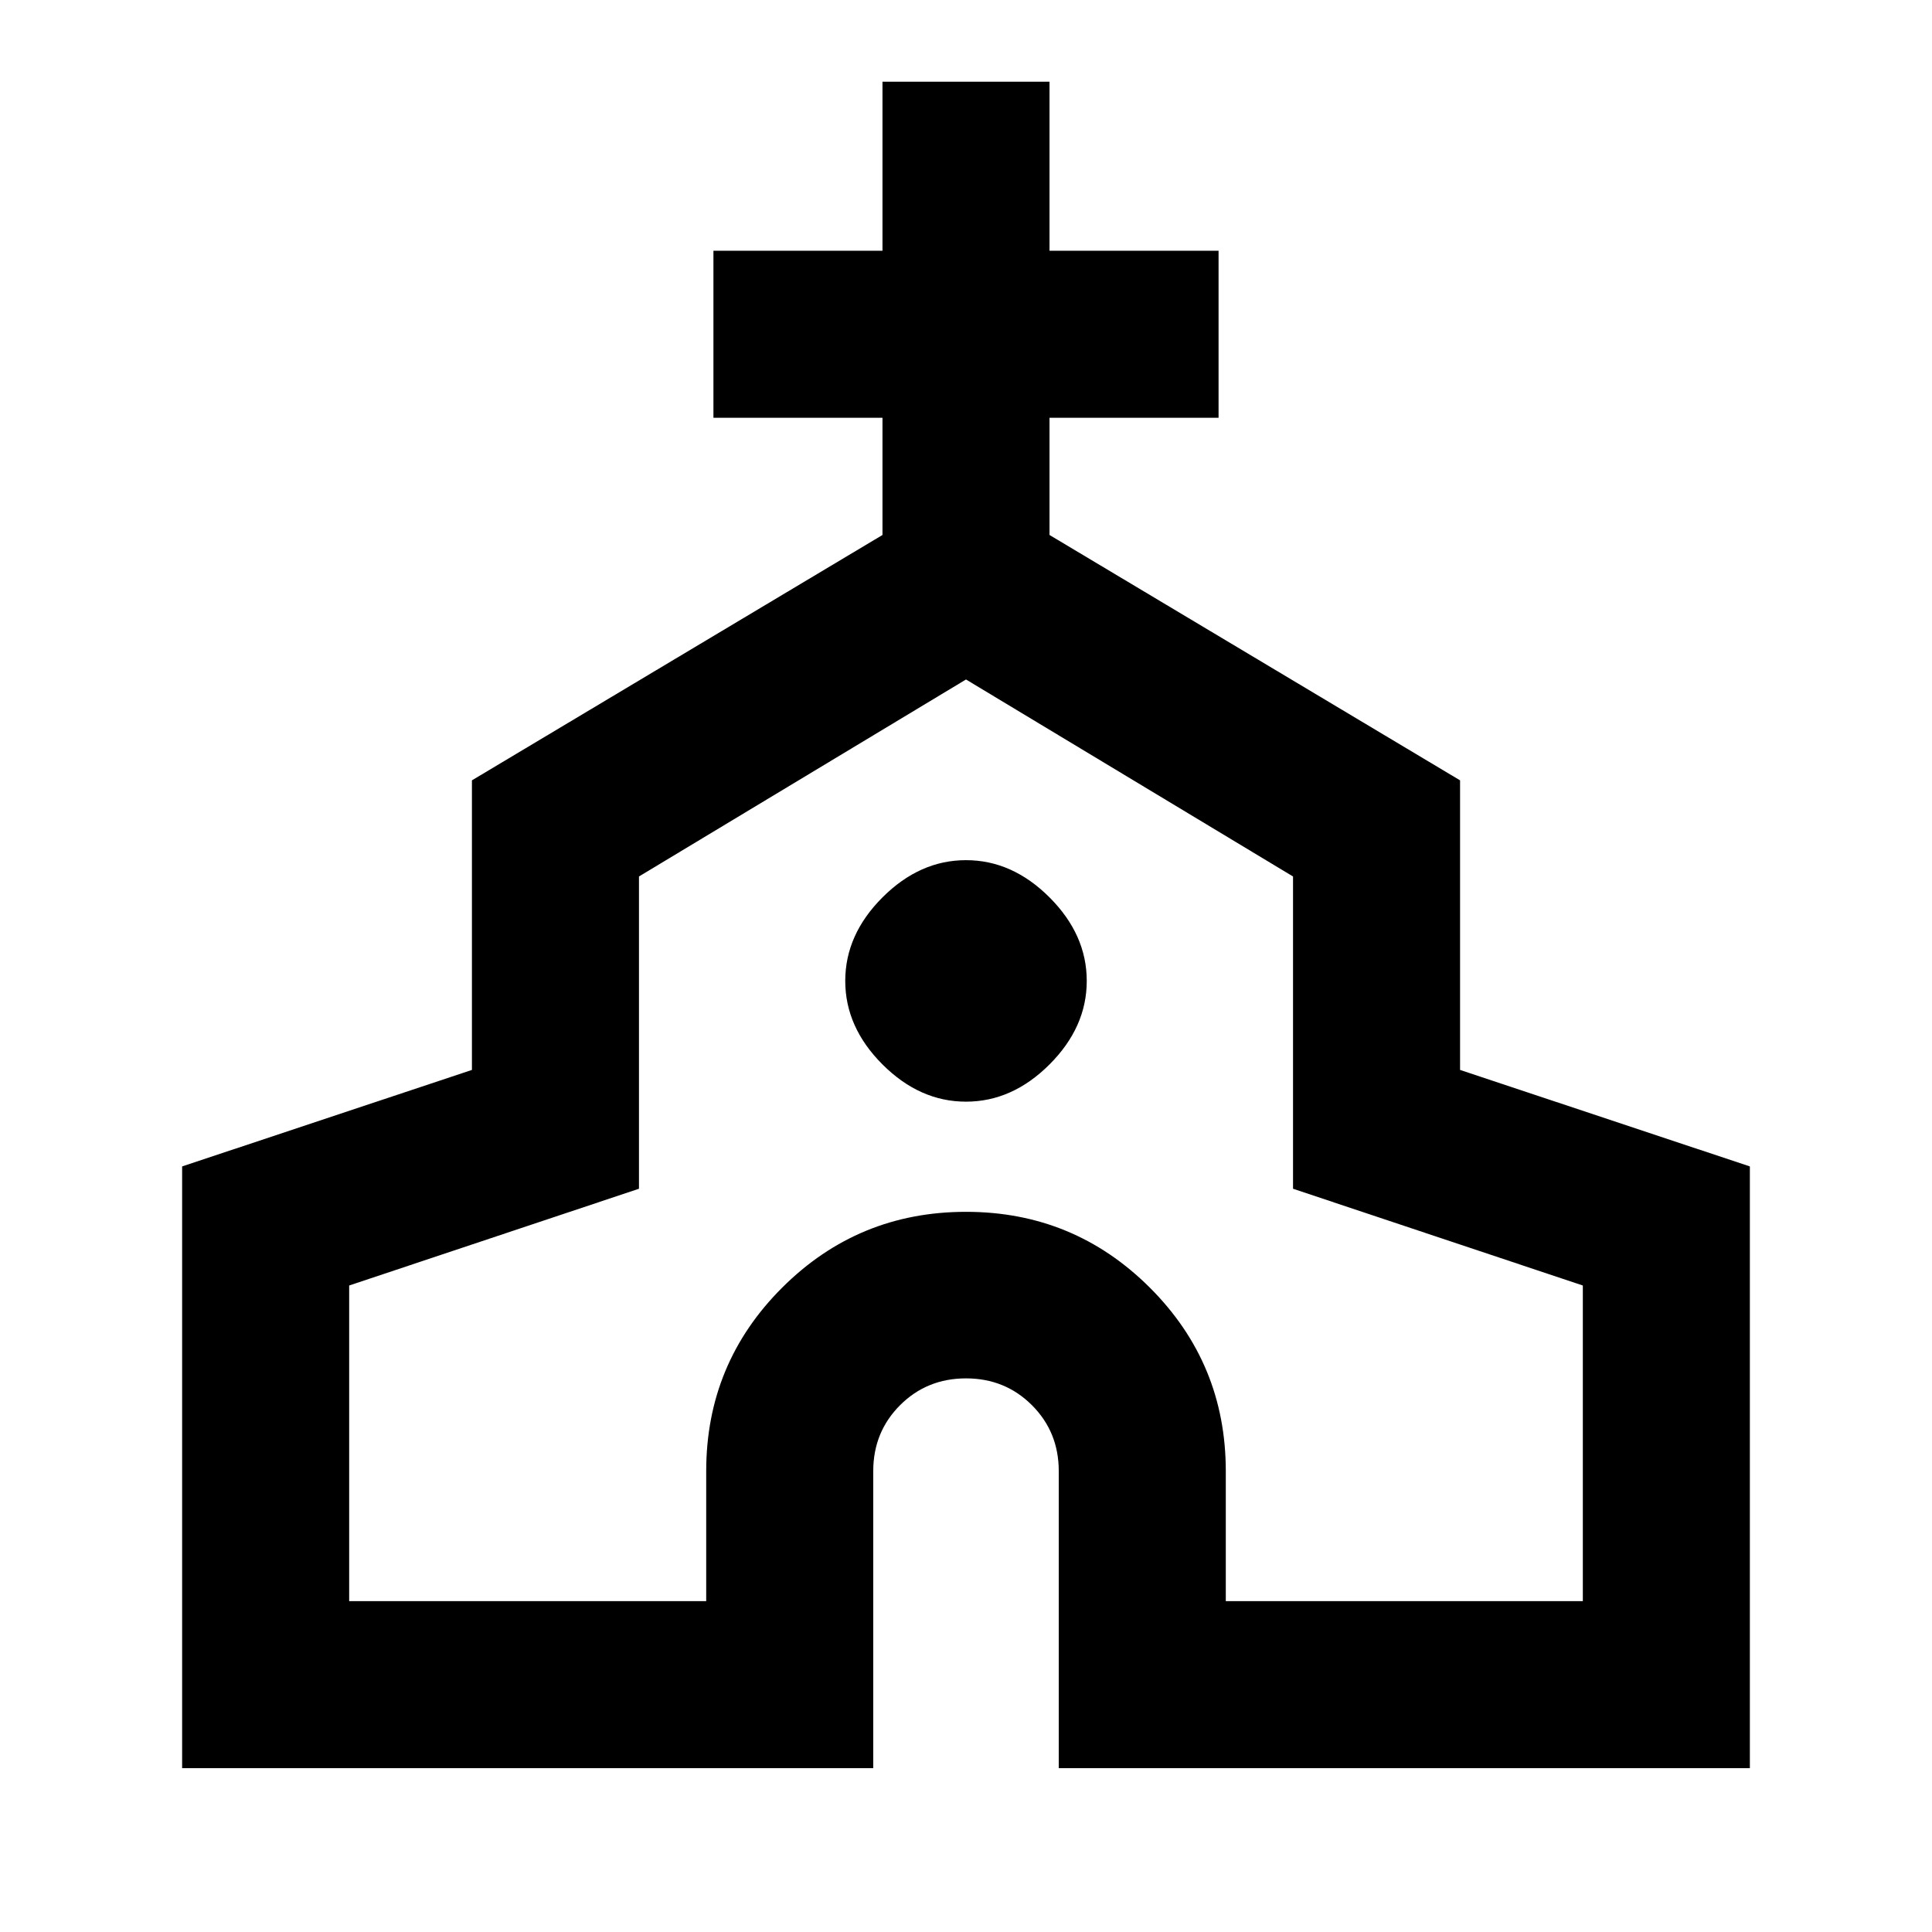 <svg xmlns="http://www.w3.org/2000/svg" height="20" viewBox="0 -960 960 960" width="20"><path d="M90.5-81.41v-299l144-47.95v-143.89l204-121.92v-58.24h-84v-83h84v-84h83v84h84v83h-84v58.24l204 121.92v143.89l144 47.95v299H526.09V-229q0-19.44-13.32-32.76-13.33-13.33-32.77-13.33-19.44 0-32.77 13.33-13.32 13.32-13.32 32.76v147.59H90.5Zm83-83h177.41V-229q0-53.51 37.75-91.18 37.75-37.67 91.34-37.67t91.34 37.67q37.75 37.67 37.75 91.18v64.59H786.5v-156.83l-144-48.08v-155.16L480-622.37l-162.5 97.89v155.16l-144 48.08v156.83ZM480-412.59q23 0 41.5-18.5t18.5-41.5q0-23-18.5-41.5t-41.5-18.5q-23 0-41.5 18.5t-18.5 41.5q0 23 18.5 41.5t41.5 18.5Zm0 1.2Z"/></svg>